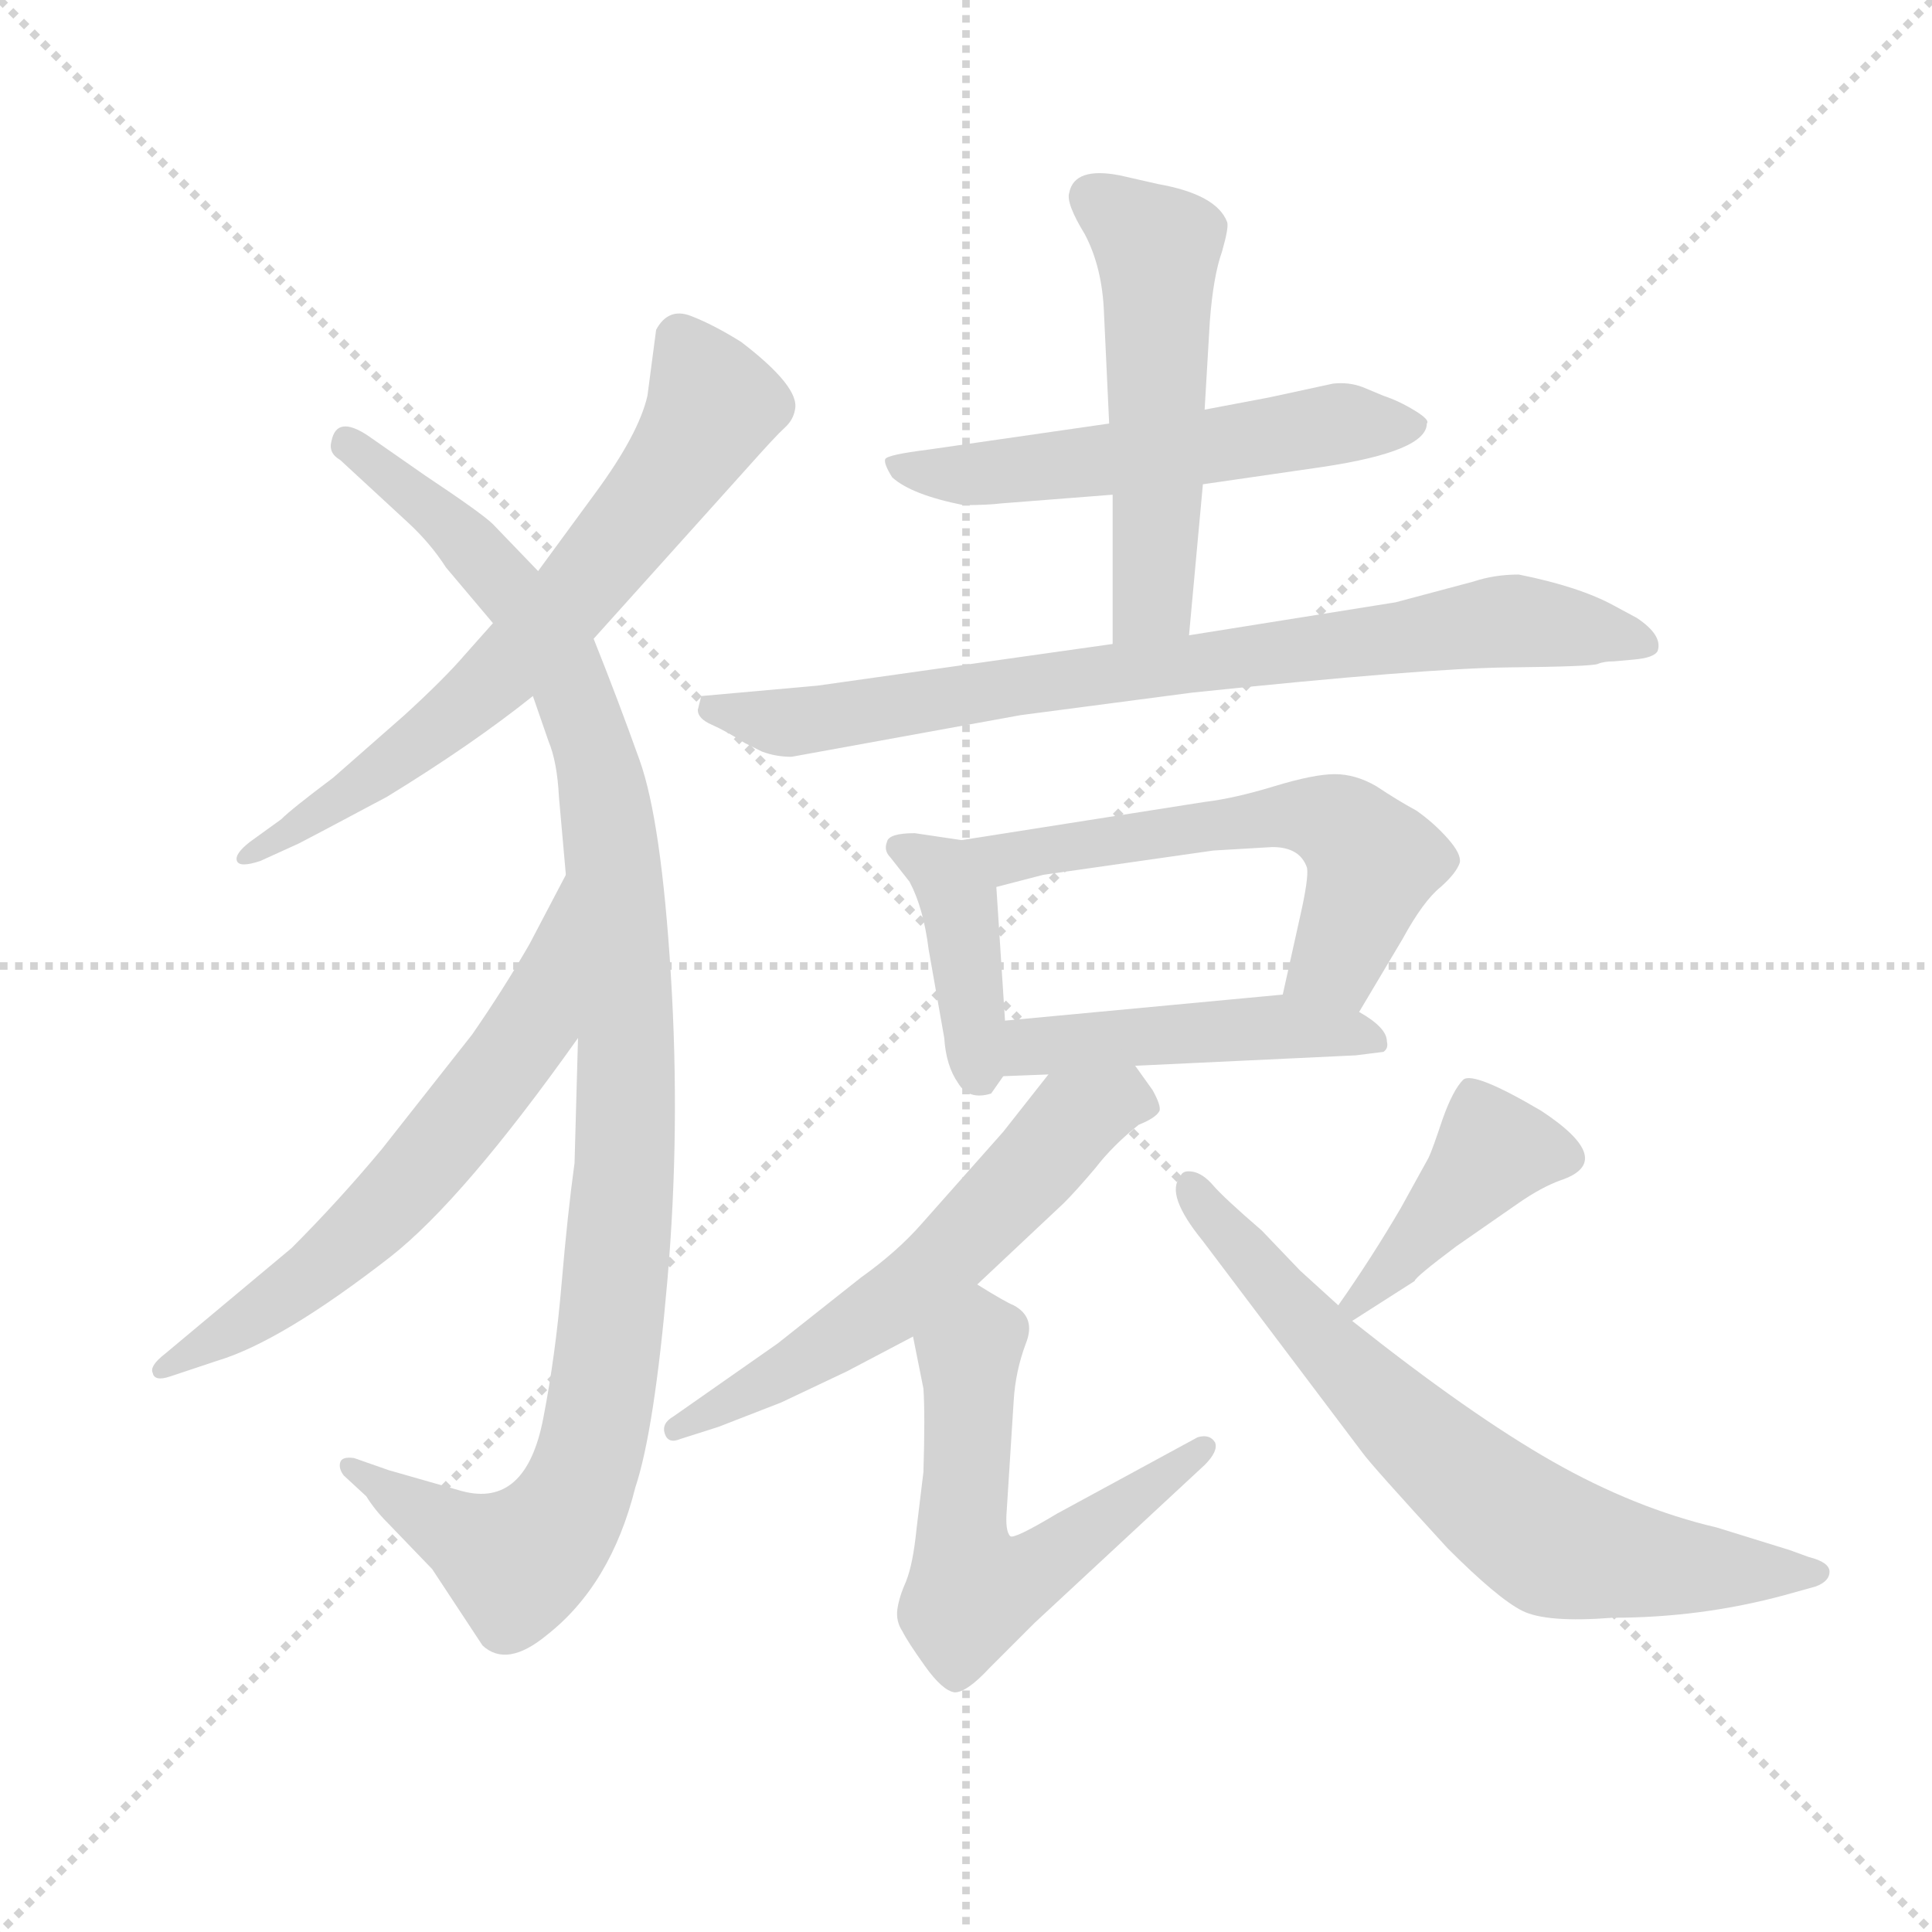 <svg version="1.1" viewBox="0 0 1024 1024" xmlns="http://www.w3.org/2000/svg">
  <g stroke="lightgray" stroke-dasharray="1,1" stroke-width="1" transform="scale(4, 4)">
    <line x1="0" y1="0" x2="256" y2="256"></line>
    <line x1="256" y1="0" x2="0" y2="256"></line>
    <line x1="128" y1="0" x2="128" y2="256"></line>
    <line x1="0" y1="128" x2="256" y2="128"></line>
  </g>
  <g transform="scale(0.92, -0.92) translate(60, -830)">
    <style type="text/css">
      
        @keyframes keyframes0 {
          from {
            stroke: blue;
            stroke-dashoffset: 675;
            stroke-width: 128;
          }
          69% {
            animation-timing-function: step-end;
            stroke: blue;
            stroke-dashoffset: 0;
            stroke-width: 128;
          }
          to {
            stroke: black;
            stroke-width: 1024;
          }
        }
        #make-me-a-hanzi-animation-0 {
          animation: keyframes0 0.799s both;
          animation-delay: 0s;
          animation-timing-function: linear;
        }
      
        @keyframes keyframes1 {
          from {
            stroke: blue;
            stroke-dashoffset: 1080;
            stroke-width: 128;
          }
          78% {
            animation-timing-function: step-end;
            stroke: blue;
            stroke-dashoffset: 0;
            stroke-width: 128;
          }
          to {
            stroke: black;
            stroke-width: 1024;
          }
        }
        #make-me-a-hanzi-animation-1 {
          animation: keyframes1 1.129s both;
          animation-delay: 0.799s;
          animation-timing-function: linear;
        }
      
        @keyframes keyframes2 {
          from {
            stroke: blue;
            stroke-dashoffset: 630;
            stroke-width: 128;
          }
          67% {
            animation-timing-function: step-end;
            stroke: blue;
            stroke-dashoffset: 0;
            stroke-width: 128;
          }
          to {
            stroke: black;
            stroke-width: 1024;
          }
        }
        #make-me-a-hanzi-animation-2 {
          animation: keyframes2 0.763s both;
          animation-delay: 1.928s;
          animation-timing-function: linear;
        }
      
        @keyframes keyframes3 {
          from {
            stroke: blue;
            stroke-dashoffset: 557;
            stroke-width: 128;
          }
          64% {
            animation-timing-function: step-end;
            stroke: blue;
            stroke-dashoffset: 0;
            stroke-width: 128;
          }
          to {
            stroke: black;
            stroke-width: 1024;
          }
        }
        #make-me-a-hanzi-animation-3 {
          animation: keyframes3 0.703s both;
          animation-delay: 2.691s;
          animation-timing-function: linear;
        }
      
        @keyframes keyframes4 {
          from {
            stroke: blue;
            stroke-dashoffset: 531;
            stroke-width: 128;
          }
          63% {
            animation-timing-function: step-end;
            stroke: blue;
            stroke-dashoffset: 0;
            stroke-width: 128;
          }
          to {
            stroke: black;
            stroke-width: 1024;
          }
        }
        #make-me-a-hanzi-animation-4 {
          animation: keyframes4 0.682s both;
          animation-delay: 3.394s;
          animation-timing-function: linear;
        }
      
        @keyframes keyframes5 {
          from {
            stroke: blue;
            stroke-dashoffset: 798;
            stroke-width: 128;
          }
          72% {
            animation-timing-function: step-end;
            stroke: blue;
            stroke-dashoffset: 0;
            stroke-width: 128;
          }
          to {
            stroke: black;
            stroke-width: 1024;
          }
        }
        #make-me-a-hanzi-animation-5 {
          animation: keyframes5 0.899s both;
          animation-delay: 4.076s;
          animation-timing-function: linear;
        }
      
        @keyframes keyframes6 {
          from {
            stroke: blue;
            stroke-dashoffset: 405;
            stroke-width: 128;
          }
          57% {
            animation-timing-function: step-end;
            stroke: blue;
            stroke-dashoffset: 0;
            stroke-width: 128;
          }
          to {
            stroke: black;
            stroke-width: 1024;
          }
        }
        #make-me-a-hanzi-animation-6 {
          animation: keyframes6 0.58s both;
          animation-delay: 4.976s;
          animation-timing-function: linear;
        }
      
        @keyframes keyframes7 {
          from {
            stroke: blue;
            stroke-dashoffset: 584;
            stroke-width: 128;
          }
          66% {
            animation-timing-function: step-end;
            stroke: blue;
            stroke-dashoffset: 0;
            stroke-width: 128;
          }
          to {
            stroke: black;
            stroke-width: 1024;
          }
        }
        #make-me-a-hanzi-animation-7 {
          animation: keyframes7 0.725s both;
          animation-delay: 5.555s;
          animation-timing-function: linear;
        }
      
        @keyframes keyframes8 {
          from {
            stroke: blue;
            stroke-dashoffset: 470;
            stroke-width: 128;
          }
          60% {
            animation-timing-function: step-end;
            stroke: blue;
            stroke-dashoffset: 0;
            stroke-width: 128;
          }
          to {
            stroke: black;
            stroke-width: 1024;
          }
        }
        #make-me-a-hanzi-animation-8 {
          animation: keyframes8 0.632s both;
          animation-delay: 6.281s;
          animation-timing-function: linear;
        }
      
        @keyframes keyframes9 {
          from {
            stroke: blue;
            stroke-dashoffset: 591;
            stroke-width: 128;
          }
          66% {
            animation-timing-function: step-end;
            stroke: blue;
            stroke-dashoffset: 0;
            stroke-width: 128;
          }
          to {
            stroke: black;
            stroke-width: 1024;
          }
        }
        #make-me-a-hanzi-animation-9 {
          animation: keyframes9 0.731s both;
          animation-delay: 6.913s;
          animation-timing-function: linear;
        }
      
        @keyframes keyframes10 {
          from {
            stroke: blue;
            stroke-dashoffset: 576;
            stroke-width: 128;
          }
          65% {
            animation-timing-function: step-end;
            stroke: blue;
            stroke-dashoffset: 0;
            stroke-width: 128;
          }
          to {
            stroke: black;
            stroke-width: 1024;
          }
        }
        #make-me-a-hanzi-animation-10 {
          animation: keyframes10 0.719s both;
          animation-delay: 7.644s;
          animation-timing-function: linear;
        }
      
        @keyframes keyframes11 {
          from {
            stroke: blue;
            stroke-dashoffset: 415;
            stroke-width: 128;
          }
          57% {
            animation-timing-function: step-end;
            stroke: blue;
            stroke-dashoffset: 0;
            stroke-width: 128;
          }
          to {
            stroke: black;
            stroke-width: 1024;
          }
        }
        #make-me-a-hanzi-animation-11 {
          animation: keyframes11 0.588s both;
          animation-delay: 8.363s;
          animation-timing-function: linear;
        }
      
        @keyframes keyframes12 {
          from {
            stroke: blue;
            stroke-dashoffset: 700;
            stroke-width: 128;
          }
          69% {
            animation-timing-function: step-end;
            stroke: blue;
            stroke-dashoffset: 0;
            stroke-width: 128;
          }
          to {
            stroke: black;
            stroke-width: 1024;
          }
        }
        #make-me-a-hanzi-animation-12 {
          animation: keyframes12 0.82s both;
          animation-delay: 8.951s;
          animation-timing-function: linear;
        }
      
    </style>
    
      <path d="M 282 462 L 371 561 Q 387 579 392 583.5 Q 397 588 398 594 Q 401 607 367 633 Q 351 643 338 648 Q 325 653 318 640 L 313 602 Q 308 580 283 546 L 250 501 L 224 471 L 208 453 Q 196 439 173 418 L 132 382 Q 108 364 102 358 L 84 345 Q 75 338 76.5 334 Q 78 330 90 334 L 112 344 Q 118 347 163 371 Q 212 401 247 429 L 282 462 Z" fill="lightgray"></path>
    
      <path d="M 273 232 L 271 160 Q 267 131 263.5 90 Q 260 49 253 13 Q 243 -39 206 -29 L 164 -17 L 144 -10 Q 137 -9 136 -12.5 Q 135 -16 138 -20 L 151 -32 Q 156 -40 163 -47 L 189 -74 L 218 -118 Q 232 -131 255 -112 Q 292 -83 306 -27 Q 317 6 324.5 92.5 Q 332 179 326.5 268 Q 321 357 308.5 392 Q 296 427 282 462 L 250 501 L 224 528 Q 218 534 185 556 L 152 579 Q 134 591 131 576 Q 129 569 136 565 L 175 529 Q 188 517 197 503 L 224 471 L 247 429 L 256 403 Q 261 391 262 371 L 266 326 L 273 232 Z" fill="lightgray"></path>
    
      <path d="M 266 326 L 245 286 Q 230 260 212 234 L 160 168 Q 135 138 108 111 L 35 50 Q 26 43 28 39 Q 29 34 38 37 L 65 46 Q 102 57 165 106 Q 207 139 273 232 C 290 256 280 353 266 326 Z" fill="lightgray"></path>
    
      <path d="M 633 551 L 702 561 Q 762 570 762 586 Q 764 588 755 593.5 Q 746 599 737 602 L 725 607 Q 717 610 708 609 L 671 601 L 634 594 L 579 586 L 475 571 Q 451 568 450 565.5 Q 449 563 454 555 Q 465 545 495 539 Q 509 539 517 540 L 581 545 L 633 551 Z" fill="lightgray"></path>
    
      <path d="M 625 464 L 633 551 L 634 594 L 637 645 Q 639 671 644 685 Q 648 699 647 702 Q 641 718 607 724 L 585 729 Q 559 734 556 719 Q 554 713 565 695 Q 575 676 576 650 L 579 586 L 581 545 L 581 459 C 581 429 622 434 625 464 Z" fill="lightgray"></path>
    
      <path d="M 881 450 Q 893 451 895 455 Q 898 464 883 474 L 870 481 Q 850 492 815 499 Q 801 499 789 495 L 744 483 L 625 464 L 581 459 L 411 435 L 344 429 L 342 421 Q 342 416 350 412.5 Q 358 409 369 402 L 379 397 Q 387 394 396 394 L 528 418 L 627 431 Q 761 445 809 445.5 Q 857 446 860.5 447.5 Q 864 449 870 449 L 881 450 Z" fill="lightgray"></path>
    
      <path d="M 494 346 L 467 350 Q 452 350 451 345 Q 449 340 453 336 L 464 322 Q 472 307 475 283 L 484 232 Q 485 216 492 206 Q 498 196 511 200 L 518 210 C 521 214 521 214 519 242 L 514 319 C 512 343 512 343 494 346 Z" fill="lightgray"></path>
    
      <path d="M 723 247 L 748 289 Q 760 311 770 319 Q 779 327 781 333 Q 782 338 774 347 Q 766 356 756 363 Q 745 369 733 377 Q 721 384 709 384 Q 697 384 674 377 Q 651 370 634 368 L 494 346 C 464 341 485 311 514 319 L 541 326 L 639 340 L 673 342 Q 689 342 693 330 Q 694 324 689 302 L 679 257 C 672 228 708 221 723 247 Z" fill="lightgray"></path>
    
      <path d="M 594 216 L 721 222 L 737 224 Q 740 226 739 230 Q 739 238 723 247 C 703 259 703 259 679 257 L 519 242 C 489 239 488 209 518 210 L 544 211 L 594 216 Z" fill="lightgray"></path>
    
      <path d="M 544 211 L 518 178 L 471 125 Q 457 109 436 94 L 388 56 L 328 14 Q 321 10 323 4 Q 325 -2 332 1 L 354 8 L 390 22 L 428 40 L 466 60 L 503 90 L 553 137 Q 560 144 571 157 Q 581 170 596 182 Q 606 186 608 190 Q 609 193 604 202 L 594 216 C 577 240 563 235 544 211 Z" fill="lightgray"></path>
    
      <path d="M 466 60 L 472 30 Q 473 15 472 -18 L 468 -51 Q 466 -71 462 -81 Q 458 -90 457 -97 Q 456 -104 460 -110 Q 463 -116 473 -130 Q 483 -144 490 -145 Q 497 -145 510 -131 L 536 -105 L 634 -14 Q 642 -6 640 -1 Q 637 4 630 2 L 549 -42 Q 524 -57 522 -55 Q 519 -52 520 -40 L 524 23 Q 525 40 531 56 Q 537 71 524 78 Q 519 80 503 90 C 477 106 460 89 466 60 Z" fill="lightgray"></path>
    
      <path d="M 719 69 L 755 92 Q 755 94 779 112 L 815 137 Q 828 146 839 150 Q 872 161 828 190 Q 789 213 783 208 Q 777 202 771 185 Q 765 167 763 163 L 747 134 Q 730 105 711 78 C 694 53 694 53 719 69 Z" fill="lightgray"></path>
    
      <path d="M 711 78 L 689 98 L 667 121 Q 645 140 639 147 Q 633 154 627 155 Q 621 156 620 152 Q 611 142 633 115 L 725 -7 Q 730 -14 774 -62 Q 803 -91 817 -98 Q 831 -105 869 -102 Q 920 -102 968 -89 L 986 -84 Q 994 -81 994 -75.5 Q 994 -70 982 -67 L 971 -63 L 929 -50 Q 882 -39 834.5 -12 Q 787 15 719 69 L 711 78 Z" fill="lightgray"></path>
    
    
      <clipPath id="make-me-a-hanzi-clip-0">
        <path d="M 282 462 L 371 561 Q 387 579 392 583.5 Q 397 588 398 594 Q 401 607 367 633 Q 351 643 338 648 Q 325 653 318 640 L 313 602 Q 308 580 283 546 L 250 501 L 224 471 L 208 453 Q 196 439 173 418 L 132 382 Q 108 364 102 358 L 84 345 Q 75 338 76.5 334 Q 78 330 90 334 L 112 344 Q 118 347 163 371 Q 212 401 247 429 L 282 462 Z"></path>
      </clipPath>
      <path clip-path="url(#make-me-a-hanzi-clip-0)" d="M 332 635 L 350 593 L 269 484 L 187 406 L 83 337" fill="none" id="make-me-a-hanzi-animation-0" stroke-dasharray="547 1094" stroke-linecap="round"></path>
    
      <clipPath id="make-me-a-hanzi-clip-1">
        <path d="M 273 232 L 271 160 Q 267 131 263.5 90 Q 260 49 253 13 Q 243 -39 206 -29 L 164 -17 L 144 -10 Q 137 -9 136 -12.5 Q 135 -16 138 -20 L 151 -32 Q 156 -40 163 -47 L 189 -74 L 218 -118 Q 232 -131 255 -112 Q 292 -83 306 -27 Q 317 6 324.5 92.5 Q 332 179 326.5 268 Q 321 357 308.5 392 Q 296 427 282 462 L 250 501 L 224 528 Q 218 534 185 556 L 152 579 Q 134 591 131 576 Q 129 569 136 565 L 175 529 Q 188 517 197 503 L 224 471 L 247 429 L 256 403 Q 261 391 262 371 L 266 326 L 273 232 Z"></path>
      </clipPath>
      <path clip-path="url(#make-me-a-hanzi-clip-1)" d="M 142 574 L 185 541 L 239 484 L 261 453 L 280 405 L 299 277 L 300 164 L 283 5 L 262 -48 L 233 -69 L 141 -15" fill="none" id="make-me-a-hanzi-animation-1" stroke-dasharray="952 1904" stroke-linecap="round"></path>
    
      <clipPath id="make-me-a-hanzi-clip-2">
        <path d="M 266 326 L 245 286 Q 230 260 212 234 L 160 168 Q 135 138 108 111 L 35 50 Q 26 43 28 39 Q 29 34 38 37 L 65 46 Q 102 57 165 106 Q 207 139 273 232 C 290 256 280 353 266 326 Z"></path>
      </clipPath>
      <path clip-path="url(#make-me-a-hanzi-clip-2)" d="M 265 318 L 246 238 L 184 158 L 118 94 L 33 43" fill="none" id="make-me-a-hanzi-animation-2" stroke-dasharray="502 1004" stroke-linecap="round"></path>
    
      <clipPath id="make-me-a-hanzi-clip-3">
        <path d="M 633 551 L 702 561 Q 762 570 762 586 Q 764 588 755 593.5 Q 746 599 737 602 L 725 607 Q 717 610 708 609 L 671 601 L 634 594 L 579 586 L 475 571 Q 451 568 450 565.5 Q 449 563 454 555 Q 465 545 495 539 Q 509 539 517 540 L 581 545 L 633 551 Z"></path>
      </clipPath>
      <path clip-path="url(#make-me-a-hanzi-clip-3)" d="M 455 562 L 522 558 L 712 586 L 754 586" fill="none" id="make-me-a-hanzi-animation-3" stroke-dasharray="429 858" stroke-linecap="round"></path>
    
      <clipPath id="make-me-a-hanzi-clip-4">
        <path d="M 625 464 L 633 551 L 634 594 L 637 645 Q 639 671 644 685 Q 648 699 647 702 Q 641 718 607 724 L 585 729 Q 559 734 556 719 Q 554 713 565 695 Q 575 676 576 650 L 579 586 L 581 545 L 581 459 C 581 429 622 434 625 464 Z"></path>
      </clipPath>
      <path clip-path="url(#make-me-a-hanzi-clip-4)" d="M 569 716 L 607 687 L 604 485 L 588 466" fill="none" id="make-me-a-hanzi-animation-4" stroke-dasharray="403 806" stroke-linecap="round"></path>
    
      <clipPath id="make-me-a-hanzi-clip-5">
        <path d="M 881 450 Q 893 451 895 455 Q 898 464 883 474 L 870 481 Q 850 492 815 499 Q 801 499 789 495 L 744 483 L 625 464 L 581 459 L 411 435 L 344 429 L 342 421 Q 342 416 350 412.5 Q 358 409 369 402 L 379 397 Q 387 394 396 394 L 528 418 L 627 431 Q 761 445 809 445.5 Q 857 446 860.5 447.5 Q 864 449 870 449 L 881 450 Z"></path>
      </clipPath>
      <path clip-path="url(#make-me-a-hanzi-clip-5)" d="M 351 423 L 400 414 L 801 472 L 870 465 L 886 458" fill="none" id="make-me-a-hanzi-animation-5" stroke-dasharray="670 1340" stroke-linecap="round"></path>
    
      <clipPath id="make-me-a-hanzi-clip-6">
        <path d="M 494 346 L 467 350 Q 452 350 451 345 Q 449 340 453 336 L 464 322 Q 472 307 475 283 L 484 232 Q 485 216 492 206 Q 498 196 511 200 L 518 210 C 521 214 521 214 519 242 L 514 319 C 512 343 512 343 494 346 Z"></path>
      </clipPath>
      <path clip-path="url(#make-me-a-hanzi-clip-6)" d="M 457 342 L 483 328 L 493 310 L 505 212" fill="none" id="make-me-a-hanzi-animation-6" stroke-dasharray="277 554" stroke-linecap="round"></path>
    
      <clipPath id="make-me-a-hanzi-clip-7">
        <path d="M 723 247 L 748 289 Q 760 311 770 319 Q 779 327 781 333 Q 782 338 774 347 Q 766 356 756 363 Q 745 369 733 377 Q 721 384 709 384 Q 697 384 674 377 Q 651 370 634 368 L 494 346 C 464 341 485 311 514 319 L 541 326 L 639 340 L 673 342 Q 689 342 693 330 Q 694 324 689 302 L 679 257 C 672 228 708 221 723 247 Z"></path>
      </clipPath>
      <path clip-path="url(#make-me-a-hanzi-clip-7)" d="M 502 345 L 520 336 L 671 360 L 707 357 L 722 346 L 730 328 L 710 277 L 688 263" fill="none" id="make-me-a-hanzi-animation-7" stroke-dasharray="456 912" stroke-linecap="round"></path>
    
      <clipPath id="make-me-a-hanzi-clip-8">
        <path d="M 594 216 L 721 222 L 737 224 Q 740 226 739 230 Q 739 238 723 247 C 703 259 703 259 679 257 L 519 242 C 489 239 488 209 518 210 L 544 211 L 594 216 Z"></path>
      </clipPath>
      <path clip-path="url(#make-me-a-hanzi-clip-8)" d="M 524 215 L 542 228 L 673 239 L 732 229" fill="none" id="make-me-a-hanzi-animation-8" stroke-dasharray="342 684" stroke-linecap="round"></path>
    
      <clipPath id="make-me-a-hanzi-clip-9">
        <path d="M 544 211 L 518 178 L 471 125 Q 457 109 436 94 L 388 56 L 328 14 Q 321 10 323 4 Q 325 -2 332 1 L 354 8 L 390 22 L 428 40 L 466 60 L 503 90 L 553 137 Q 560 144 571 157 Q 581 170 596 182 Q 606 186 608 190 Q 609 193 604 202 L 594 216 C 577 240 563 235 544 211 Z"></path>
      </clipPath>
      <path clip-path="url(#make-me-a-hanzi-clip-9)" d="M 597 193 L 585 197 L 558 185 L 521 141 L 450 76 L 329 7" fill="none" id="make-me-a-hanzi-animation-9" stroke-dasharray="463 926" stroke-linecap="round"></path>
    
      <clipPath id="make-me-a-hanzi-clip-10">
        <path d="M 466 60 L 472 30 Q 473 15 472 -18 L 468 -51 Q 466 -71 462 -81 Q 458 -90 457 -97 Q 456 -104 460 -110 Q 463 -116 473 -130 Q 483 -144 490 -145 Q 497 -145 510 -131 L 536 -105 L 634 -14 Q 642 -6 640 -1 Q 637 4 630 2 L 549 -42 Q 524 -57 522 -55 Q 519 -52 520 -40 L 524 23 Q 525 40 531 56 Q 537 71 524 78 Q 519 80 503 90 C 477 106 460 89 466 60 Z"></path>
      </clipPath>
      <path clip-path="url(#make-me-a-hanzi-clip-10)" d="M 504 76 L 494 -64 L 500 -86 L 538 -74 L 633 -6" fill="none" id="make-me-a-hanzi-animation-10" stroke-dasharray="448 896" stroke-linecap="round"></path>
    
      <clipPath id="make-me-a-hanzi-clip-11">
        <path d="M 719 69 L 755 92 Q 755 94 779 112 L 815 137 Q 828 146 839 150 Q 872 161 828 190 Q 789 213 783 208 Q 777 202 771 185 Q 765 167 763 163 L 747 134 Q 730 105 711 78 C 694 53 694 53 719 69 Z"></path>
      </clipPath>
      <path clip-path="url(#make-me-a-hanzi-clip-11)" d="M 840 163 L 799 167 L 721 79" fill="none" id="make-me-a-hanzi-animation-11" stroke-dasharray="287 574" stroke-linecap="round"></path>
    
      <clipPath id="make-me-a-hanzi-clip-12">
        <path d="M 711 78 L 689 98 L 667 121 Q 645 140 639 147 Q 633 154 627 155 Q 621 156 620 152 Q 611 142 633 115 L 725 -7 Q 730 -14 774 -62 Q 803 -91 817 -98 Q 831 -105 869 -102 Q 920 -102 968 -89 L 986 -84 Q 994 -81 994 -75.5 Q 994 -70 982 -67 L 971 -63 L 929 -50 Q 882 -39 834.5 -12 Q 787 15 719 69 L 711 78 Z"></path>
      </clipPath>
      <path clip-path="url(#make-me-a-hanzi-clip-12)" d="M 627 145 L 731 26 L 829 -57 L 889 -71 L 985 -75" fill="none" id="make-me-a-hanzi-animation-12" stroke-dasharray="572 1144" stroke-linecap="round"></path>
    
  </g>
</svg>